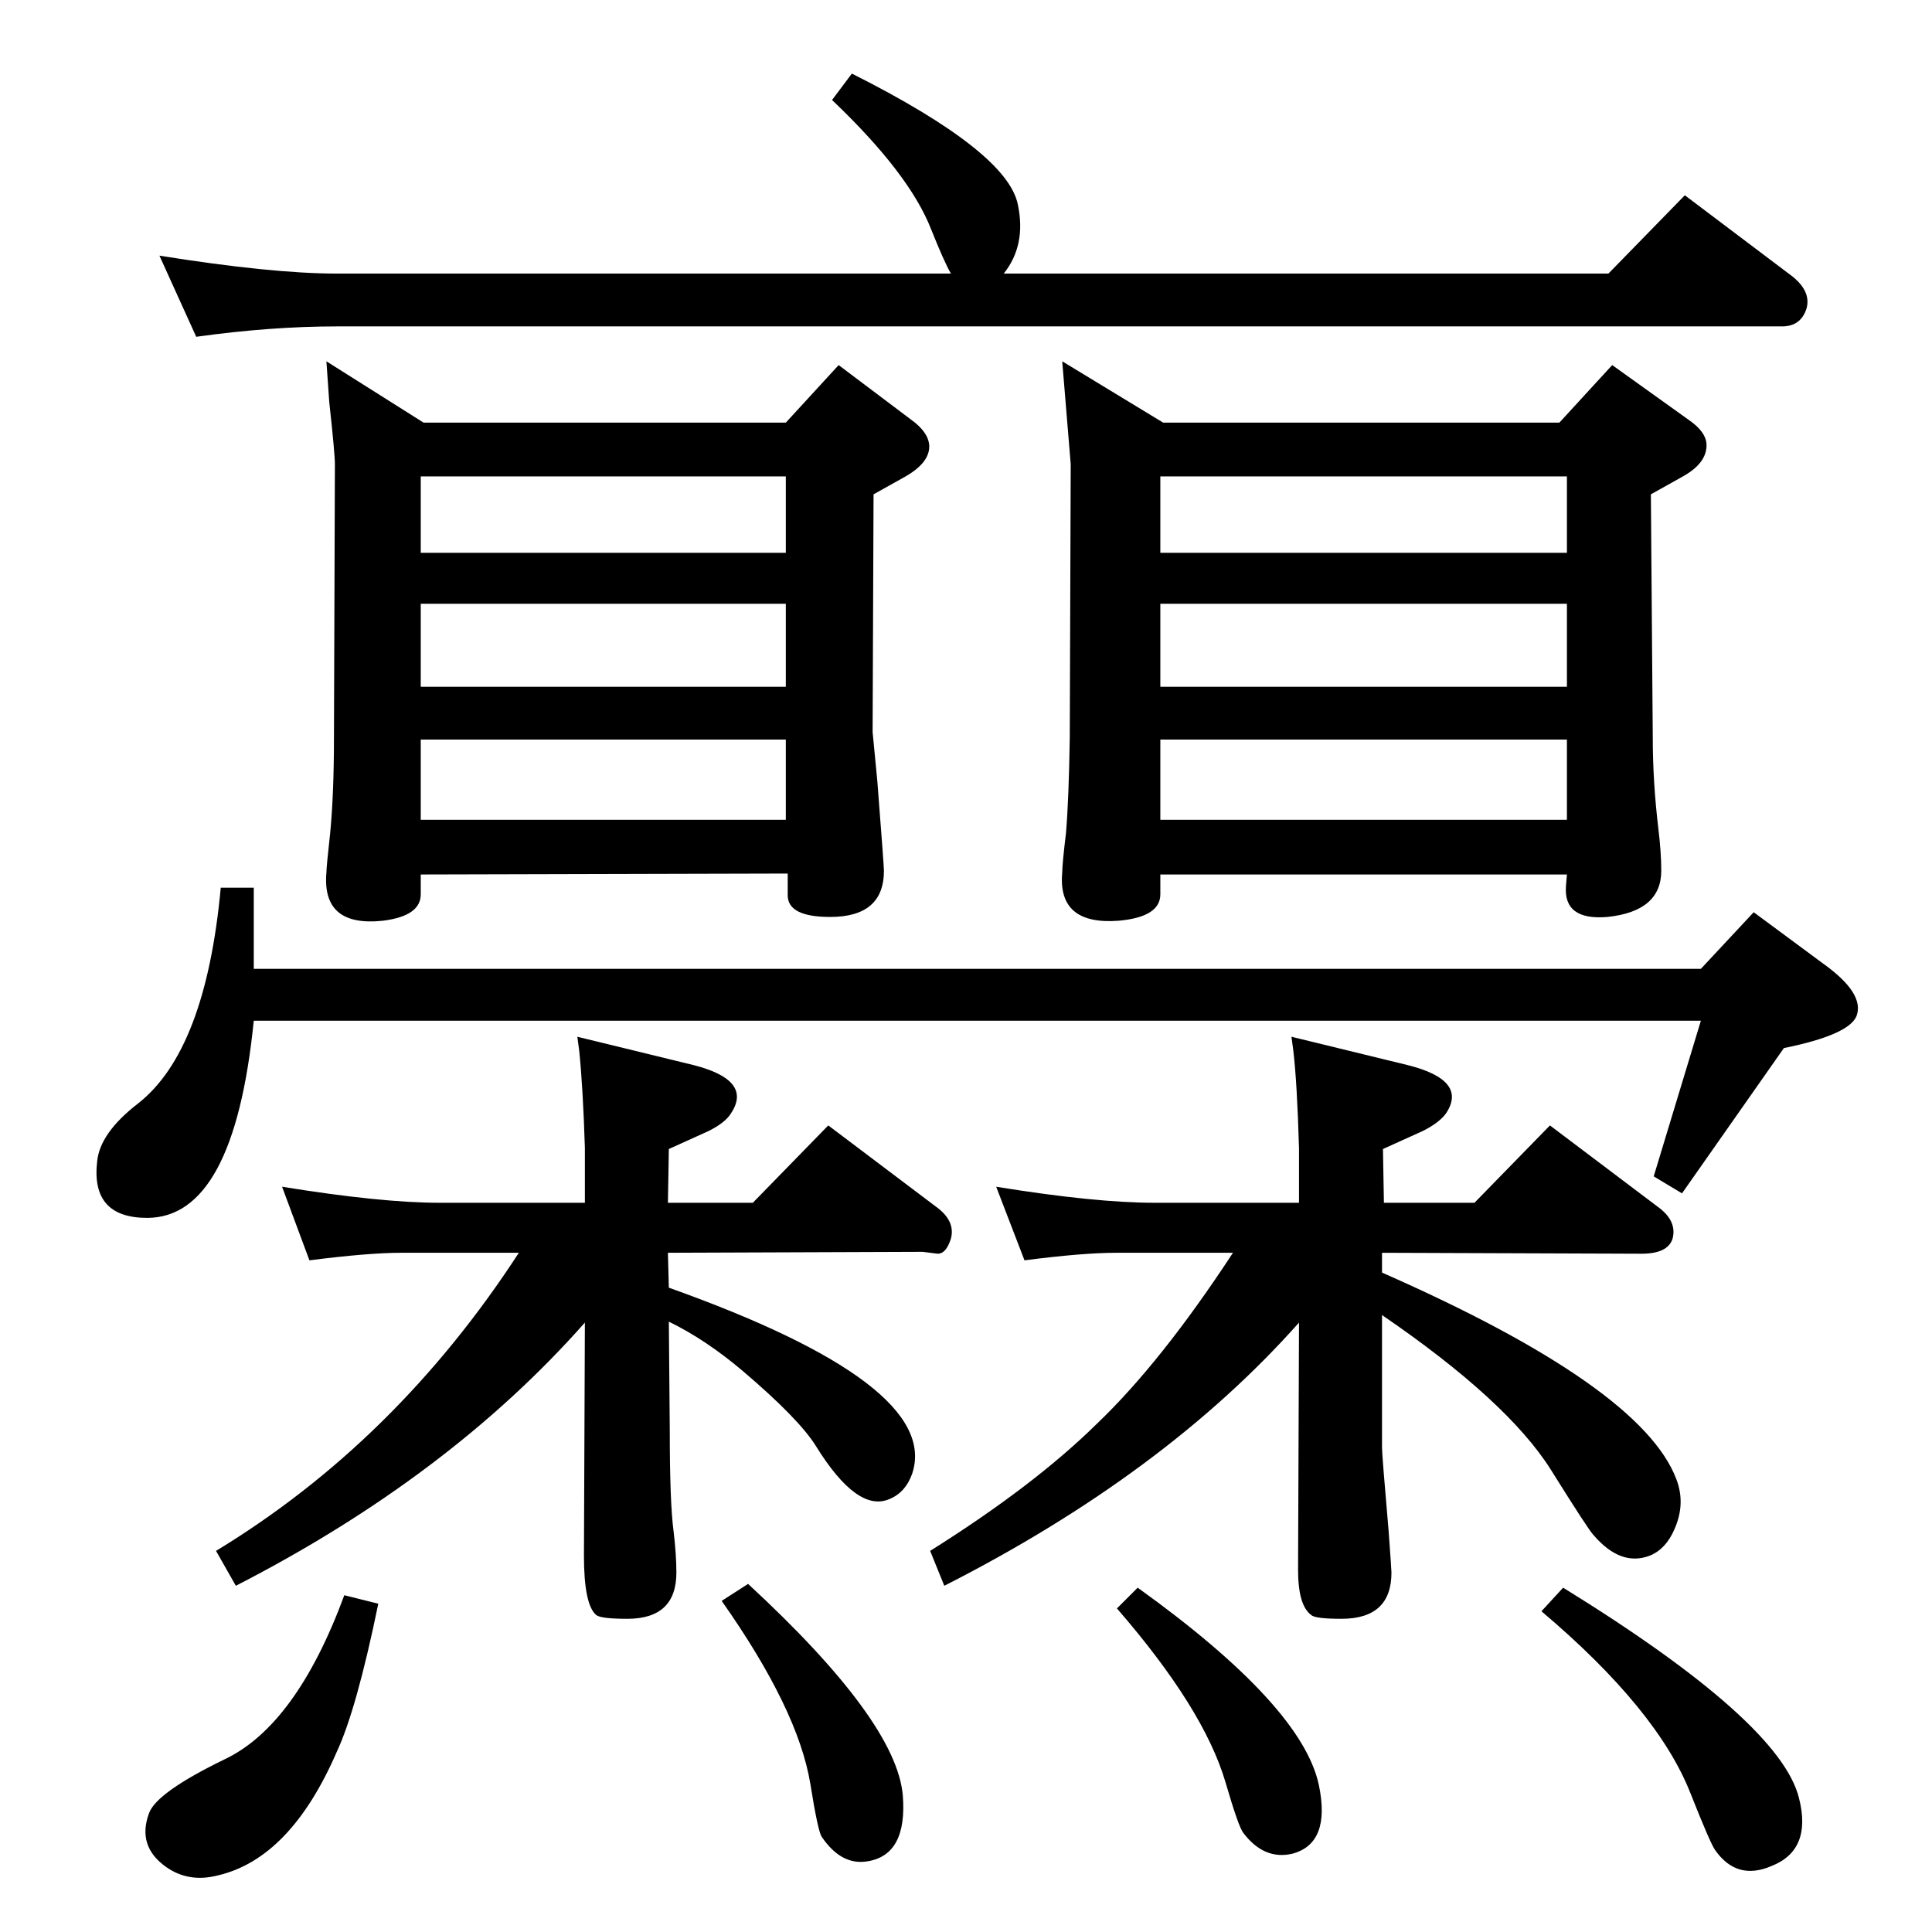 <?xml version="1.0" standalone="no"?>
<!DOCTYPE svg PUBLIC "-//W3C//DTD SVG 1.1//EN" "http://www.w3.org/Graphics/SVG/1.1/DTD/svg11.dtd" >
<svg xmlns="http://www.w3.org/2000/svg" xmlns:xlink="http://www.w3.org/1999/xlink" version="1.1" viewBox="0 0 2048 2048">
  <g transform="matrix(1 0 0 -1 0 2048)">
   <path fill="currentColor"
d="M1465 699q275 -121 312 -219q10 -26 -2 -53q-9 -21 -26 -28q-31 -12 -60 22q-5 5 -45 69q-46 73 -179 164v-141q0 -7 7 -88q3 -41 3 -44q0 -49 -53 -49q-28 0 -32 4q-14 10 -14 48l1 262q-142 -160 -376 -279l-15 37q110 69 177 135q68 65 144 181h-124q-35 0 -97 -8
l-30 78q105 -17 168 -17h153v58q-2 69 -6 103l-2 15l123 -30q64 -16 41 -51q-7 -10 -25 -19l-42 -19l1 -57h96l80 82l114 -86q21 -15 16 -34q-5 -16 -33 -16l-275 1v-21zM709 683q289 -103 258 -197q-7 -20 -24 -27q-34 -15 -78 56q-18 29 -78 80q-39 33 -78 52l1 -116
q0 -76 4 -106q3 -25 3 -44q0 -49 -52 -49q-28 0 -33 4q-13 11 -13 63l1 247q-144 -163 -370 -279l-21 37q191 116 321 316h-125q-34 0 -97 -8l-29 78q105 -17 167 -17h154v58q-2 64 -6 103l-2 15l123 -30q63 -16 40 -51q-6 -10 -24 -19l-42 -19l-1 -57h90l80 82l114 -86
q21 -15 16 -34q-5 -16 -14 -16l-16 2l-270 -1zM1008 1758q-7 12 -21 47q-23 59 -105 137l21 28q165 -83 176 -139q9 -43 -15 -73h641l81 83l114 -86q20 -16 15 -34q-6 -19 -26 -19h-1532q-70 0 -149 -11l-39 86q119 -19 188 -19h651zM346 1665l103 -65h384l56 61l77 -58
q18 -13 19 -27q1 -18 -25 -33l-34 -19l-1 -252l5 -52q7 -90 7 -95q0 -49 -57 -49q-45 0 -45 23v23l-389 -1v-21q0 -23 -40 -28q-65 -7 -60 51q0 6 4 42q4 42 4 101l1 290q0 11 -6 66q-1 14 -3 43zM446 1462h387v81h-387v-81zM446 1320h387v88h-387v-88zM446 1179h387v85
h-387v-85zM1206 365q174 -125 192 -209q13 -62 -28 -73q-30 -7 -52 22q-5 6 -19 54q-23 78 -115 184zM1657 365q230 -142 250 -223q14 -55 -29 -72q-37 -16 -60 17q-5 7 -26 60q-35 89 -158 193zM1126 1665l107 -65h420l56 61l81 -58q19 -13 19 -27q0 -19 -25 -33l-34 -19
l2 -258q0 -47 6 -97q3 -25 3 -44q0 -43 -57 -49q-47 -4 -44 33l1 12h-431v-21q0 -24 -44 -28q-65 -5 -60 51q0 9 4 42q3 36 4 101l1 290zM1230 1462h431v81h-431v-81zM1230 1320h431v88h-431v-88zM1230 1179h431v85h-431v-85zM365 357l36 -9q-23 -112 -44 -157
q-49 -113 -126 -131q-31 -8 -55 9q-31 22 -18 57q8 22 80 57q76 36 127 174zM793 369q157 -145 164 -224q5 -63 -37 -70q-28 -5 -49 26q-4 6 -12 56q-13 79 -94 194zM234 1107h35v-86h1534l56 60l73 -54q45 -32 36 -56q-8 -20 -77 -34l-108 -154l-30 18l50 165h-1534
q-21 -209 -113 -209q-60 0 -53 60q3 30 43 61q72 56 88 229z" />
  </g>

</svg>
